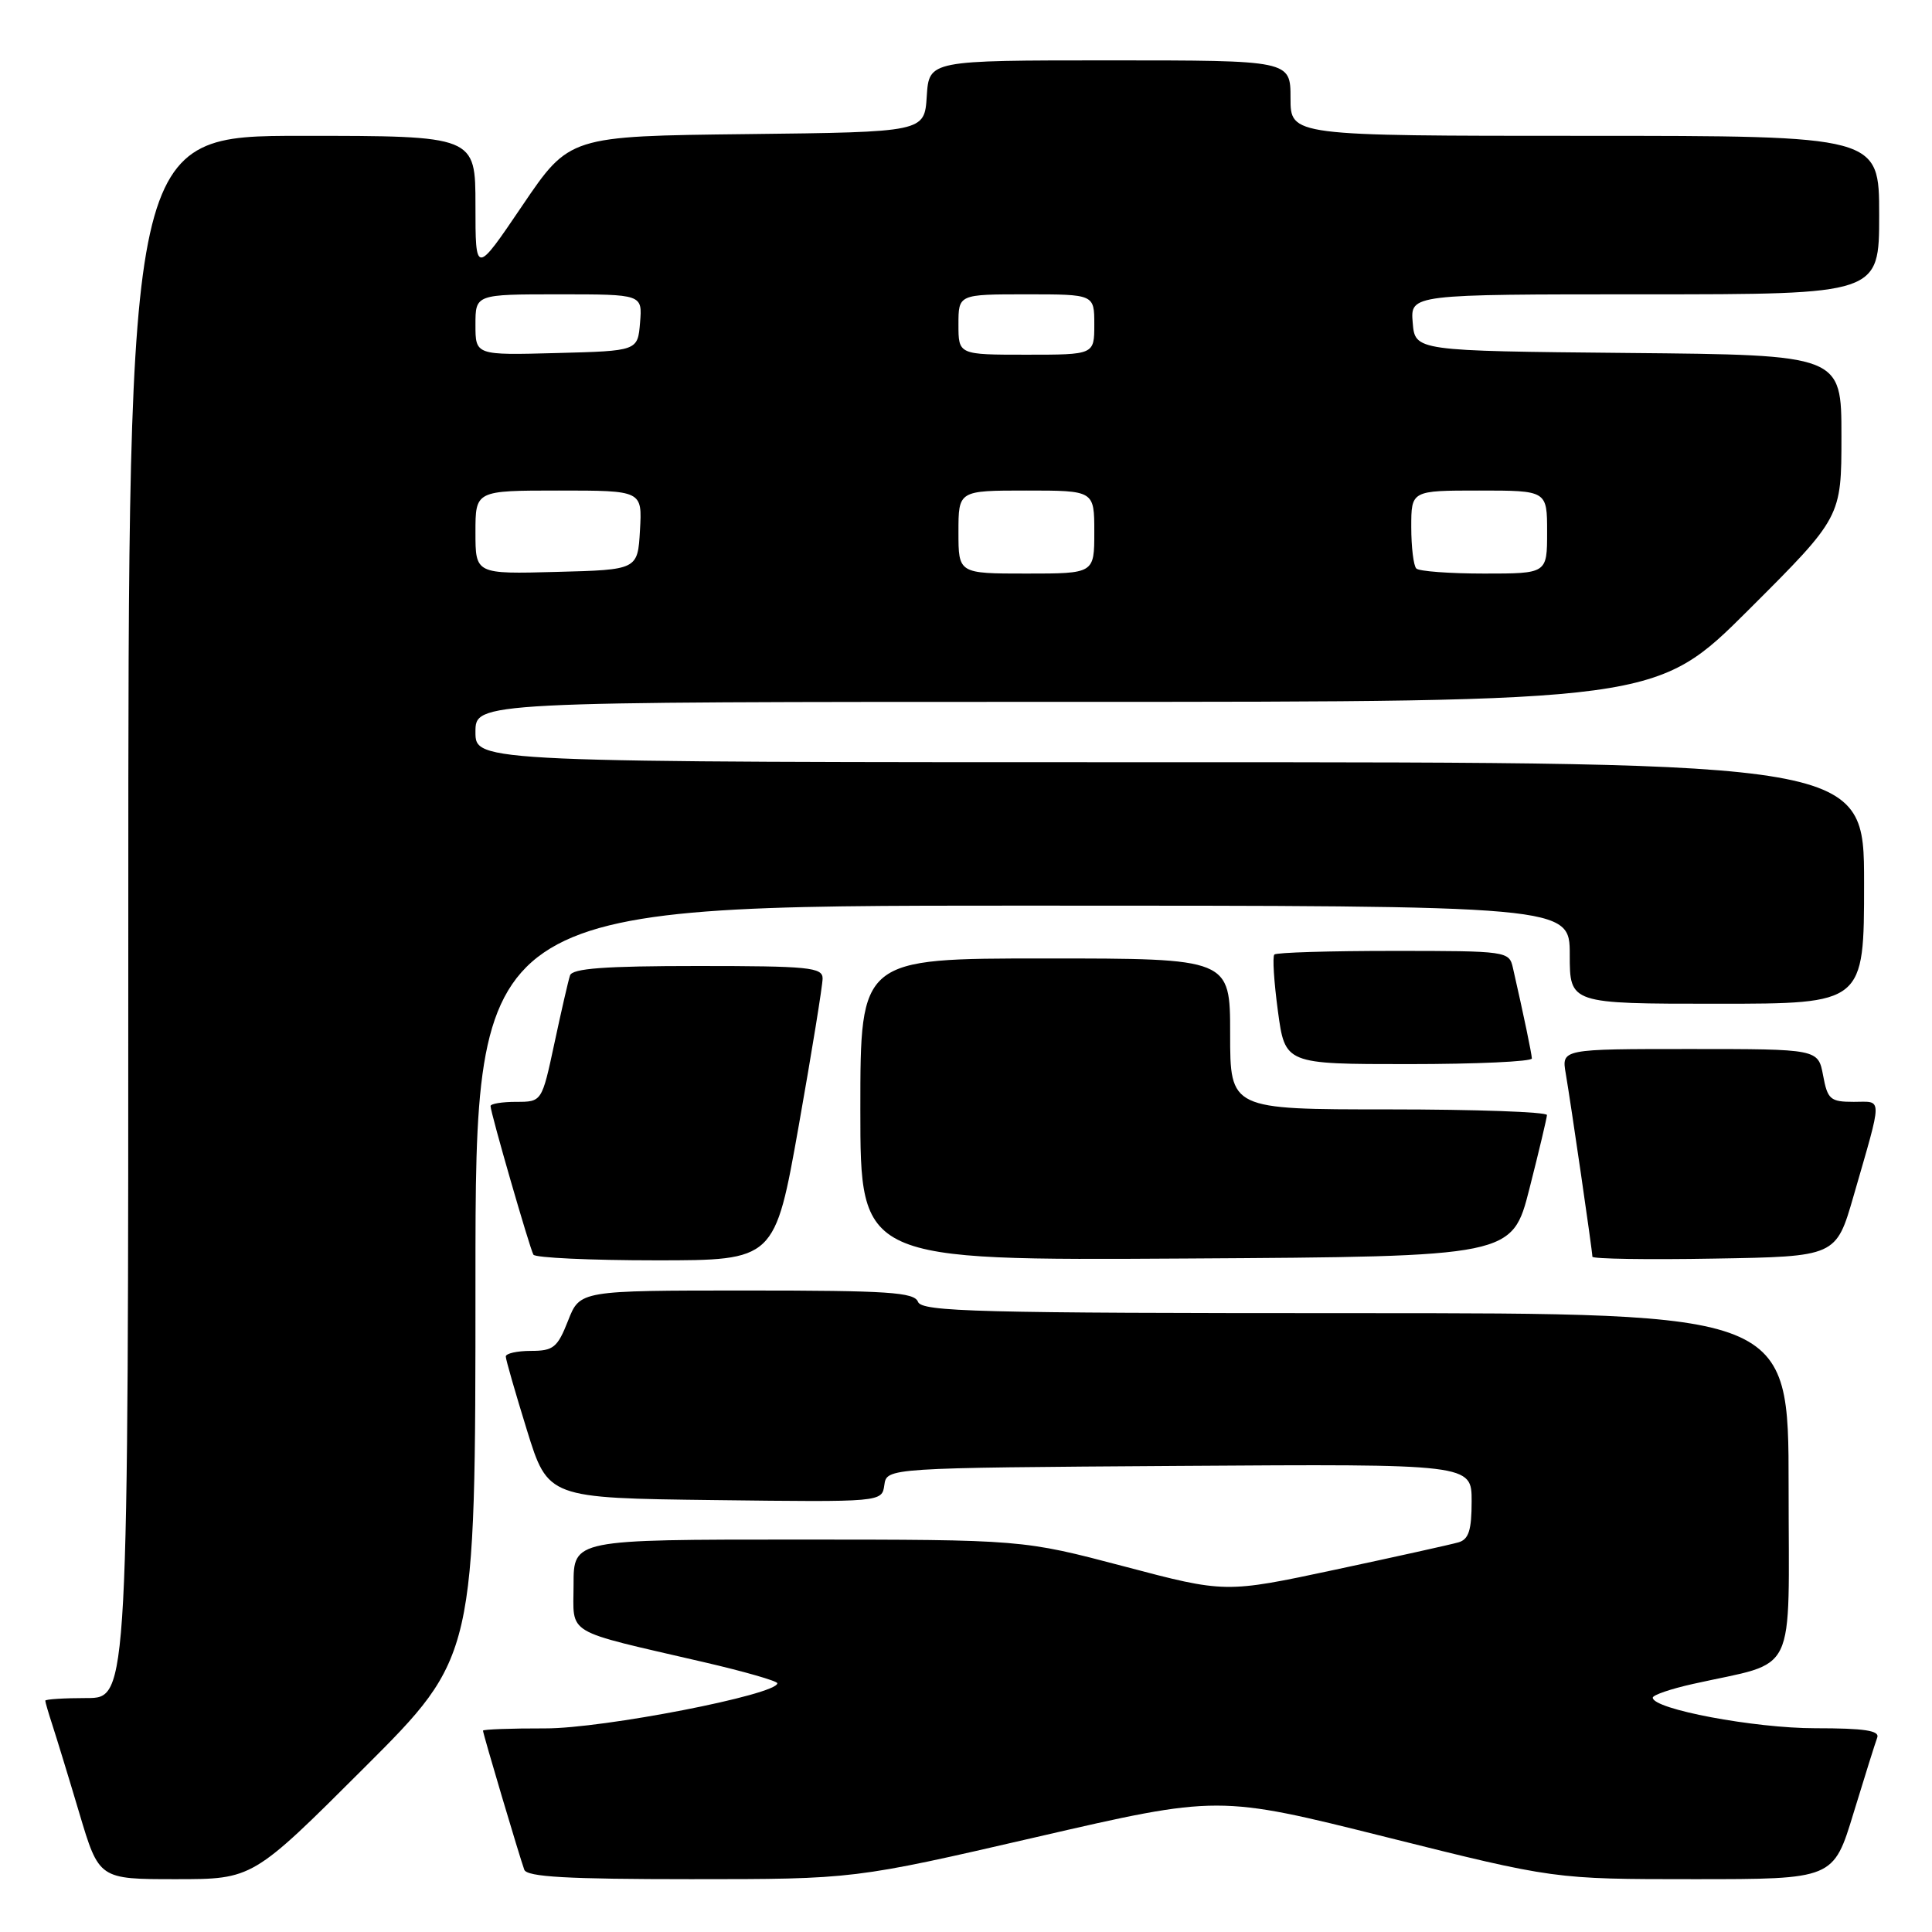 <?xml version="1.0" encoding="UTF-8" standalone="no"?>
<!DOCTYPE svg PUBLIC "-//W3C//DTD SVG 1.1//EN" "http://www.w3.org/Graphics/SVG/1.1/DTD/svg11.dtd" >
<svg xmlns="http://www.w3.org/2000/svg" xmlns:xlink="http://www.w3.org/1999/xlink" version="1.1" viewBox="0 0 256 256">
 <g >
 <path fill="currentColor"
d=" M 48.24 234.26 C 63.00 219.53 63.00 219.53 63.00 169.76 C 63.00 120.00 63.00 120.00 135.50 120.00 C 208.00 120.00 208.00 120.00 208.00 126.50 C 208.00 133.00 208.00 133.00 227.50 133.00 C 247.00 133.00 247.00 133.00 247.00 117.00 C 247.00 101.00 247.00 101.00 155.00 101.00 C 63.00 101.00 63.00 101.00 63.00 97.00 C 63.00 93.00 63.00 93.00 141.24 93.00 C 219.47 93.00 219.47 93.00 231.74 80.77 C 244.00 68.53 244.00 68.53 244.00 57.78 C 244.00 47.03 244.00 47.03 215.75 46.77 C 187.50 46.50 187.50 46.50 187.19 42.75 C 186.88 39.00 186.88 39.00 217.94 39.00 C 249.00 39.00 249.00 39.00 249.00 28.50 C 249.00 18.00 249.00 18.00 210.00 18.00 C 171.00 18.00 171.00 18.00 171.00 13.00 C 171.00 8.00 171.00 8.00 147.05 8.00 C 123.11 8.00 123.11 8.00 122.80 12.75 C 122.50 17.50 122.50 17.50 98.97 17.77 C 75.45 18.04 75.45 18.04 69.22 27.23 C 63.00 36.42 63.00 36.42 63.00 27.21 C 63.00 18.00 63.00 18.00 40.00 18.00 C 17.00 18.00 17.00 18.00 17.00 121.50 C 17.00 225.00 17.00 225.00 11.50 225.00 C 8.47 225.00 6.00 225.16 6.00 225.35 C 6.00 225.54 6.43 227.01 6.95 228.60 C 7.47 230.20 9.08 235.44 10.51 240.25 C 13.12 249.00 13.12 249.00 23.30 249.00 C 33.48 249.00 33.48 249.00 48.24 234.26 Z  M 137.30 243.43 C 161.44 237.86 161.44 237.86 183.70 243.43 C 205.97 249.00 205.97 249.00 224.45 249.00 C 242.94 249.00 242.94 249.00 245.60 240.25 C 247.07 235.44 248.48 230.94 248.74 230.25 C 249.10 229.31 247.06 229.00 240.52 229.00 C 232.45 229.00 219.00 226.47 219.00 224.95 C 219.00 224.60 221.40 223.78 224.33 223.13 C 238.35 219.99 237.00 222.77 237.00 196.95 C 237.00 174.00 237.00 174.00 179.61 174.00 C 129.51 174.00 122.14 173.81 121.64 172.50 C 121.15 171.23 117.68 171.00 98.95 171.00 C 76.84 171.00 76.84 171.00 75.27 175.00 C 73.87 178.56 73.33 179.00 70.35 179.00 C 68.51 179.00 67.01 179.34 67.02 179.75 C 67.02 180.16 68.29 184.55 69.82 189.50 C 72.61 198.50 72.61 198.50 94.73 198.77 C 116.86 199.04 116.86 199.04 117.18 196.77 C 117.50 194.50 117.50 194.50 156.25 194.24 C 195.00 193.98 195.00 193.98 195.00 198.92 C 195.00 202.77 194.61 203.98 193.25 204.37 C 192.29 204.65 184.94 206.28 176.93 207.99 C 162.36 211.10 162.36 211.10 148.93 207.55 C 135.50 204.01 135.50 204.01 105.75 204.00 C 76.00 204.00 76.00 204.00 76.00 209.95 C 76.00 216.79 74.50 215.89 93.25 220.24 C 98.61 221.48 102.99 222.74 103.00 223.04 C 103.01 224.55 79.92 229.04 72.25 229.02 C 67.71 229.01 64.00 229.15 64.00 229.32 C 64.00 229.74 68.86 246.08 69.47 247.75 C 69.83 248.70 75.17 249.00 91.55 249.00 C 113.16 249.00 113.16 249.00 137.30 243.43 Z  M 105.84 149.15 C 107.58 139.33 109.00 130.56 109.00 129.65 C 109.00 128.18 107.16 128.00 92.47 128.00 C 80.13 128.00 75.83 128.32 75.53 129.25 C 75.30 129.94 74.37 133.99 73.46 138.25 C 71.80 146.00 71.80 146.00 68.40 146.00 C 66.53 146.00 65.00 146.25 65.00 146.56 C 65.00 147.43 70.19 165.40 70.68 166.25 C 70.92 166.66 78.22 167.00 86.90 167.00 C 102.67 167.00 102.67 167.00 105.84 149.15 Z  M 202.66 157.50 C 203.92 152.55 204.96 148.16 204.98 147.75 C 204.99 147.34 195.55 147.00 184.00 147.00 C 163.00 147.00 163.00 147.00 163.00 137.00 C 163.00 127.00 163.00 127.00 138.50 127.00 C 114.00 127.00 114.00 127.00 114.00 147.01 C 114.00 167.02 114.00 167.02 157.19 166.76 C 200.37 166.50 200.37 166.50 202.66 157.50 Z  M 245.60 158.50 C 249.50 144.96 249.50 146.00 245.63 146.00 C 242.53 146.00 242.16 145.69 241.57 142.50 C 240.91 139.00 240.91 139.00 223.91 139.00 C 206.91 139.00 206.91 139.00 207.47 142.25 C 208.16 146.29 211.00 165.79 211.00 166.52 C 211.00 166.81 218.26 166.93 227.14 166.77 C 243.29 166.50 243.29 166.50 245.60 158.50 Z  M 202.98 140.25 C 202.95 139.58 201.92 134.61 200.47 128.25 C 199.97 126.04 199.71 126.00 184.65 126.00 C 176.22 126.00 169.12 126.21 168.86 126.48 C 168.59 126.74 168.81 130.11 169.33 133.98 C 170.28 141.00 170.28 141.00 186.64 141.00 C 195.64 141.00 202.99 140.66 202.98 140.25 Z  M 63.00 70.53 C 63.00 65.00 63.00 65.00 74.05 65.00 C 85.10 65.00 85.10 65.00 84.80 70.25 C 84.50 75.50 84.50 75.50 73.75 75.78 C 63.00 76.07 63.00 76.07 63.00 70.53 Z  M 127.00 70.50 C 127.00 65.00 127.00 65.00 136.00 65.00 C 145.00 65.00 145.00 65.00 145.00 70.50 C 145.00 76.00 145.00 76.00 136.00 76.00 C 127.00 76.00 127.00 76.00 127.00 70.50 Z  M 187.67 75.33 C 187.30 74.97 187.00 72.49 187.00 69.83 C 187.00 65.00 187.00 65.00 196.00 65.00 C 205.00 65.00 205.00 65.00 205.00 70.50 C 205.00 76.00 205.00 76.00 196.67 76.00 C 192.08 76.00 188.03 75.70 187.67 75.33 Z  M 63.00 43.03 C 63.00 39.00 63.00 39.00 74.06 39.00 C 85.12 39.00 85.12 39.00 84.81 42.75 C 84.50 46.50 84.50 46.50 73.75 46.78 C 63.00 47.07 63.00 47.07 63.00 43.03 Z  M 127.00 43.00 C 127.00 39.00 127.00 39.00 136.00 39.00 C 145.00 39.00 145.00 39.00 145.00 43.00 C 145.00 47.00 145.00 47.00 136.00 47.00 C 127.00 47.00 127.00 47.00 127.00 43.00 Z "/>
</g>
</svg>
